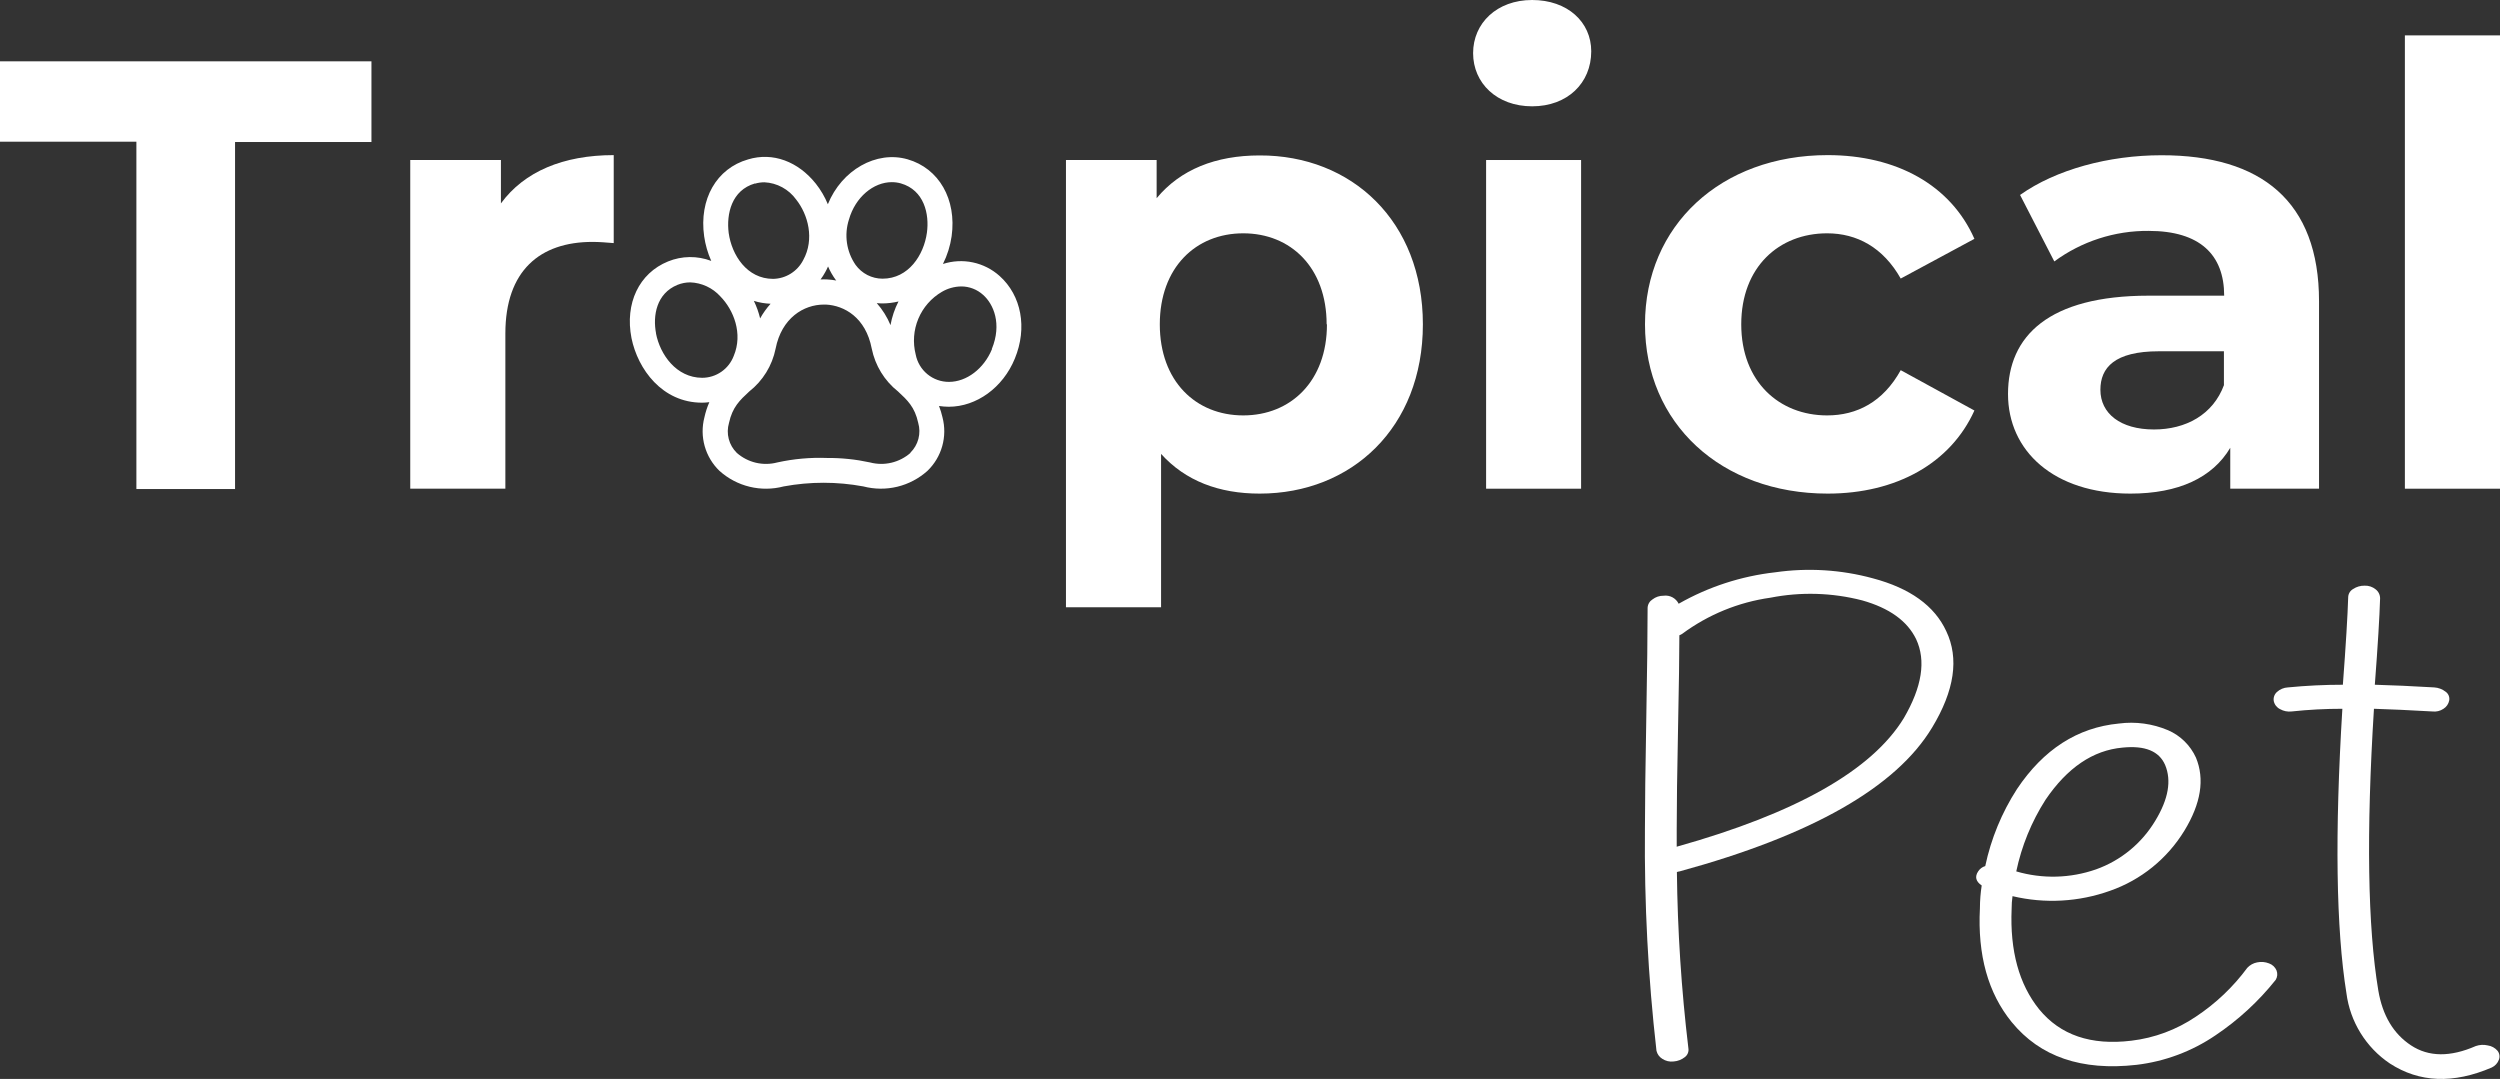 <svg width="190" height="82" viewBox="0 0 190 82" fill="none" xmlns="http://www.w3.org/2000/svg">
<rect x="0" y="0" width="190" height="82" fill="#333333" stroke="none"/>
<path d="M10.366 10.769H0V4.661H28.23V10.793H17.864V37.166H10.366V10.769Z" fill="white"/>
<path d="M46.643 11.789V18.476C46.041 18.428 45.578 18.385 45.024 18.385C41.044 18.385 38.408 20.565 38.408 25.348V37.141H31.179V12.161H38.07V15.459C39.839 13.041 42.803 11.789 46.643 11.789Z" fill="white"/>
<path d="M108.139 24.651C108.139 32.499 102.722 37.514 95.735 37.514C92.636 37.514 90.092 36.547 88.241 34.496V46.15H81.013V12.161H87.904V15.063C89.711 12.882 92.395 11.813 95.725 11.813C102.722 11.789 108.139 16.803 108.139 24.651ZM100.824 24.651C100.824 20.333 98.096 17.732 94.487 17.732C90.877 17.732 88.145 20.333 88.145 24.651C88.145 28.969 90.877 31.571 94.487 31.571C98.096 31.571 100.848 28.969 100.848 24.651H100.824Z" fill="white"/>
<path d="M125.02 24.651C125.02 17.127 130.803 11.789 138.904 11.789C144.132 11.789 148.253 14.066 150.055 18.152L144.455 21.17C143.116 18.8 141.125 17.732 138.86 17.732C135.203 17.732 132.335 20.29 132.335 24.651C132.335 29.013 135.227 31.571 138.86 31.571C141.125 31.571 143.116 30.551 144.455 28.133L150.055 31.199C148.253 35.193 144.132 37.514 138.904 37.514C130.808 37.514 125.02 32.175 125.02 24.651Z" fill="white"/>
<path d="M176.246 22.886V37.141H169.5V34.032C168.155 36.305 165.568 37.514 161.91 37.514C156.079 37.514 152.609 34.264 152.609 29.946C152.609 25.536 155.708 22.471 163.298 22.471H169.037C169.037 19.357 167.187 17.548 163.298 17.548C160.721 17.526 158.205 18.34 156.127 19.869L153.525 14.816C156.252 12.882 160.271 11.799 164.262 11.799C171.847 11.789 176.246 15.3 176.246 22.886ZM169.018 29.25V26.697H164.074C160.7 26.697 159.63 27.949 159.63 29.622C159.63 31.431 161.158 32.64 163.703 32.64C166.112 32.64 168.194 31.523 169.028 29.25H169.018Z" fill="white"/>
<path d="M182.771 2.689H190V37.141H182.771V2.689Z" fill="white"/>
<path d="M120.163 12.161H112.944V37.141H120.163V12.161Z" fill="white"/>
<path d="M75.972 20.976C75.396 20.459 74.695 20.103 73.939 19.943C73.183 19.782 72.399 19.824 71.664 20.062C71.995 19.4 72.218 18.688 72.324 17.954C72.714 15.145 71.36 12.795 68.98 12.108C66.599 11.421 63.968 12.925 62.917 15.522C62.687 14.963 62.381 14.439 62.007 13.965C60.657 12.268 58.73 11.547 56.86 12.113C54.45 12.8 53.12 15.145 53.515 17.954C53.607 18.602 53.789 19.233 54.055 19.83C52.996 19.427 51.823 19.441 50.773 19.869C48.571 20.764 47.477 23.051 47.993 25.696C48.475 28.06 50.325 30.604 53.361 30.604C53.545 30.603 53.728 30.59 53.91 30.565C53.747 30.937 53.621 31.324 53.535 31.721C53.348 32.44 53.355 33.196 53.557 33.911C53.759 34.626 54.147 35.273 54.682 35.788C55.335 36.374 56.122 36.788 56.974 36.994C57.826 37.2 58.716 37.191 59.563 36.967C61.562 36.598 63.612 36.598 65.611 36.967C66.458 37.189 67.347 37.197 68.198 36.991C69.049 36.784 69.836 36.369 70.488 35.783C71.021 35.269 71.409 34.622 71.609 33.907C71.81 33.194 71.817 32.439 71.63 31.721C71.563 31.426 71.474 31.137 71.365 30.855C71.611 30.892 71.859 30.911 72.107 30.913C74.208 30.913 76.227 29.463 77.129 27.248C78.088 24.917 77.63 22.461 75.972 20.976ZM67.678 24.709C67.425 24.097 67.072 23.532 66.633 23.036C66.775 23.052 66.918 23.06 67.062 23.061C67.474 23.059 67.885 23.009 68.286 22.911C67.994 23.476 67.79 24.083 67.678 24.709ZM64.522 16.678C65.004 14.985 66.382 13.844 67.775 13.844C68.006 13.844 68.236 13.874 68.459 13.936C70.242 14.448 70.642 16.276 70.445 17.688C70.213 19.371 69.057 21.18 67.071 21.18C66.672 21.179 66.278 21.084 65.922 20.902C65.566 20.719 65.258 20.455 65.023 20.13C64.68 19.632 64.457 19.062 64.37 18.463C64.283 17.864 64.335 17.253 64.522 16.678ZM63.558 21.32C63.334 21.277 63.107 21.25 62.879 21.238C62.707 21.228 62.535 21.228 62.363 21.238C62.497 21.058 62.618 20.869 62.724 20.672C62.801 20.535 62.87 20.395 62.932 20.251C63.088 20.612 63.283 20.954 63.515 21.271L63.558 21.32ZM57.775 24.221C57.665 23.753 57.503 23.299 57.294 22.867C57.706 22.996 58.134 23.069 58.566 23.085C58.258 23.427 57.989 23.803 57.766 24.206L57.775 24.221ZM57.39 13.955C57.62 13.888 57.858 13.854 58.098 13.854C58.572 13.877 59.034 14.007 59.451 14.234C59.868 14.461 60.229 14.779 60.508 15.164C61.409 16.3 61.925 18.167 61.043 19.767C60.825 20.191 60.498 20.547 60.095 20.798C59.692 21.05 59.228 21.186 58.754 21.194C56.768 21.194 55.612 19.386 55.38 17.703C55.197 16.267 55.597 14.453 57.38 13.941L57.39 13.955ZM49.862 25.348C49.597 23.989 49.891 22.301 51.491 21.648C51.798 21.525 52.125 21.461 52.455 21.46C52.888 21.475 53.314 21.578 53.707 21.76C54.1 21.943 54.453 22.202 54.744 22.524C55.761 23.559 56.474 25.357 55.766 27.045C55.581 27.536 55.252 27.959 54.821 28.257C54.391 28.555 53.88 28.714 53.356 28.713C51.4 28.699 50.166 26.953 49.853 25.333L49.862 25.348ZM69.197 34.419C68.781 34.783 68.284 35.04 67.747 35.166C67.21 35.293 66.65 35.285 66.117 35.144C65.044 34.91 63.948 34.797 62.85 34.806C61.584 34.758 60.318 34.872 59.081 35.144C58.548 35.286 57.989 35.294 57.452 35.169C56.916 35.043 56.417 34.787 56.002 34.424C55.704 34.135 55.491 33.769 55.386 33.366C55.28 32.964 55.287 32.541 55.404 32.142C55.665 30.938 56.228 30.415 56.942 29.753C57.975 28.942 58.686 27.788 58.946 26.498C59.404 24.163 61.086 23.148 62.614 23.148H62.778C64.156 23.22 65.794 24.115 66.252 26.494C66.513 27.784 67.221 28.939 68.252 29.753C68.96 30.41 69.524 30.933 69.784 32.137C69.899 32.534 69.904 32.954 69.799 33.354C69.694 33.753 69.482 34.117 69.187 34.405L69.197 34.419ZM75.389 26.537C74.777 28.022 73.461 29.023 72.122 29.023C71.524 29.026 70.944 28.819 70.482 28.439C70.02 28.058 69.705 27.527 69.592 26.939C69.363 26.036 69.434 25.084 69.793 24.225C70.152 23.367 70.78 22.649 71.582 22.18C72.028 21.918 72.535 21.777 73.052 21.769C73.668 21.768 74.262 21.997 74.719 22.413C75.509 23.109 76.16 24.617 75.379 26.523L75.389 26.537Z" fill="white"/>
<path d="M111.956 4.038C111.956 1.765 113.758 0 116.442 0C119.126 0 120.934 1.668 120.934 3.897C120.934 6.315 119.126 8.08 116.442 8.08C113.758 8.08 111.956 6.315 111.956 4.038Z" fill="white"/>
<path d="M127.579 45.884C129.839 44.597 132.336 43.784 134.918 43.495C137.394 43.139 139.916 43.293 142.33 43.95C145.161 44.701 147.022 46.04 147.915 47.968C148.902 50.038 148.543 52.48 146.841 55.294C144.104 59.836 137.705 63.48 127.647 66.227C127.577 66.234 127.509 66.251 127.444 66.275C127.494 70.748 127.785 75.214 128.316 79.655C128.34 79.783 128.327 79.916 128.28 80.037C128.232 80.159 128.151 80.264 128.047 80.342C127.805 80.534 127.511 80.648 127.203 80.671C126.898 80.711 126.588 80.639 126.331 80.468C126.221 80.4 126.126 80.312 126.05 80.207C125.975 80.103 125.921 79.984 125.892 79.858C125.255 74.269 124.962 68.646 125.015 63.021C125.015 61.193 125.049 58.405 125.117 54.656C125.184 50.907 125.218 48.084 125.218 46.189C125.224 46.061 125.261 45.937 125.326 45.826C125.39 45.716 125.481 45.623 125.589 45.555C125.83 45.369 126.128 45.27 126.432 45.275C126.663 45.243 126.898 45.285 127.103 45.394C127.309 45.504 127.475 45.675 127.579 45.884ZM127.444 64.346C136.514 61.803 142.261 58.548 144.687 54.583C146.075 52.207 146.388 50.205 145.626 48.577C144.957 47.19 143.583 46.208 141.521 45.628C139.242 45.041 136.861 44.971 134.552 45.425C132.119 45.767 129.81 46.715 127.834 48.181C127.764 48.209 127.696 48.243 127.632 48.282C127.632 49.711 127.598 52.077 127.531 55.381C127.463 58.685 127.43 61.235 127.43 63.031V64.356L127.444 64.346Z" fill="white"/>
<path d="M150.879 65.821C151.319 63.739 152.136 61.756 153.289 59.97C155.306 56.953 157.888 55.292 161.033 54.989C162.302 54.823 163.593 54.998 164.772 55.497C165.712 55.904 166.468 56.647 166.893 57.581C167.567 59.212 167.275 61.061 166.016 63.127C164.714 65.263 162.714 66.879 160.358 67.702C157.98 68.551 155.408 68.692 152.951 68.108C152.906 68.428 152.884 68.751 152.884 69.075C152.749 72.263 153.446 74.807 154.975 76.706C156.582 78.669 158.916 79.465 161.977 79.094C163.738 78.887 165.424 78.258 166.893 77.262C168.4 76.264 169.721 75.009 170.796 73.553C170.995 73.341 171.254 73.197 171.538 73.142C171.843 73.077 172.16 73.104 172.449 73.219C172.576 73.264 172.692 73.335 172.79 73.427C172.888 73.519 172.966 73.632 173.018 73.756C173.062 73.871 173.08 73.995 173.069 74.119C173.058 74.242 173.019 74.361 172.955 74.467C171.652 76.101 170.107 77.525 168.372 78.688C166.583 79.904 164.528 80.672 162.382 80.927C158.206 81.401 155.04 80.316 152.884 77.673C151.091 75.468 150.288 72.584 150.474 69.022C150.476 68.444 150.521 67.867 150.609 67.296C150.161 66.991 150.07 66.633 150.339 66.227C150.465 66.031 150.656 65.886 150.879 65.821ZM153.236 66.227C155.223 66.809 157.342 66.755 159.298 66.072C161.185 65.4 162.78 64.088 163.809 62.363C164.798 60.732 165.045 59.325 164.551 58.142C164.101 57.088 163.023 56.646 161.317 56.817C159.068 57.02 157.115 58.343 155.457 60.787C154.395 62.451 153.642 64.294 153.236 66.227Z" fill="white"/>
<path d="M178.02 53.867C176.732 53.866 175.445 53.934 174.165 54.071C173.861 54.107 173.554 54.046 173.288 53.896C173.166 53.838 173.059 53.752 172.975 53.646C172.892 53.539 172.834 53.415 172.806 53.282C172.784 53.157 172.795 53.029 172.836 52.909C172.877 52.789 172.948 52.681 173.042 52.596C173.273 52.382 173.571 52.257 173.885 52.243C175.276 52.107 176.667 52.04 178.058 52.04C178.287 48.987 178.421 46.766 178.463 45.376C178.468 45.252 178.505 45.13 178.57 45.023C178.635 44.917 178.726 44.829 178.834 44.767C179.094 44.593 179.4 44.504 179.711 44.511C180.016 44.498 180.314 44.598 180.55 44.791C180.655 44.871 180.741 44.975 180.799 45.095C180.858 45.214 180.888 45.345 180.887 45.478C180.845 46.9 180.712 49.087 180.487 52.04C181.788 52.075 183.292 52.143 184.998 52.243C185.315 52.262 185.619 52.376 185.87 52.572C185.973 52.645 186.053 52.746 186.101 52.863C186.149 52.981 186.162 53.109 186.14 53.234C186.115 53.364 186.063 53.487 185.989 53.596C185.914 53.705 185.818 53.797 185.706 53.867C185.459 54.036 185.159 54.108 184.863 54.071C183.109 53.971 181.628 53.903 180.42 53.867C179.832 63.297 179.943 70.434 180.752 75.279C181.074 77.181 181.904 78.572 183.244 79.452C184.583 80.332 186.222 80.348 188.159 79.5C188.452 79.398 188.768 79.381 189.07 79.452C189.358 79.493 189.622 79.637 189.812 79.858C189.887 79.954 189.936 80.067 189.954 80.188C189.972 80.308 189.958 80.431 189.913 80.545C189.818 80.804 189.623 81.014 189.374 81.13C186.453 82.384 183.872 82.282 181.629 80.825C180.731 80.222 179.972 79.434 179.403 78.512C178.833 77.591 178.467 76.557 178.328 75.482C177.541 70.569 177.438 63.364 178.02 53.867Z" fill="white"/>
</svg>
